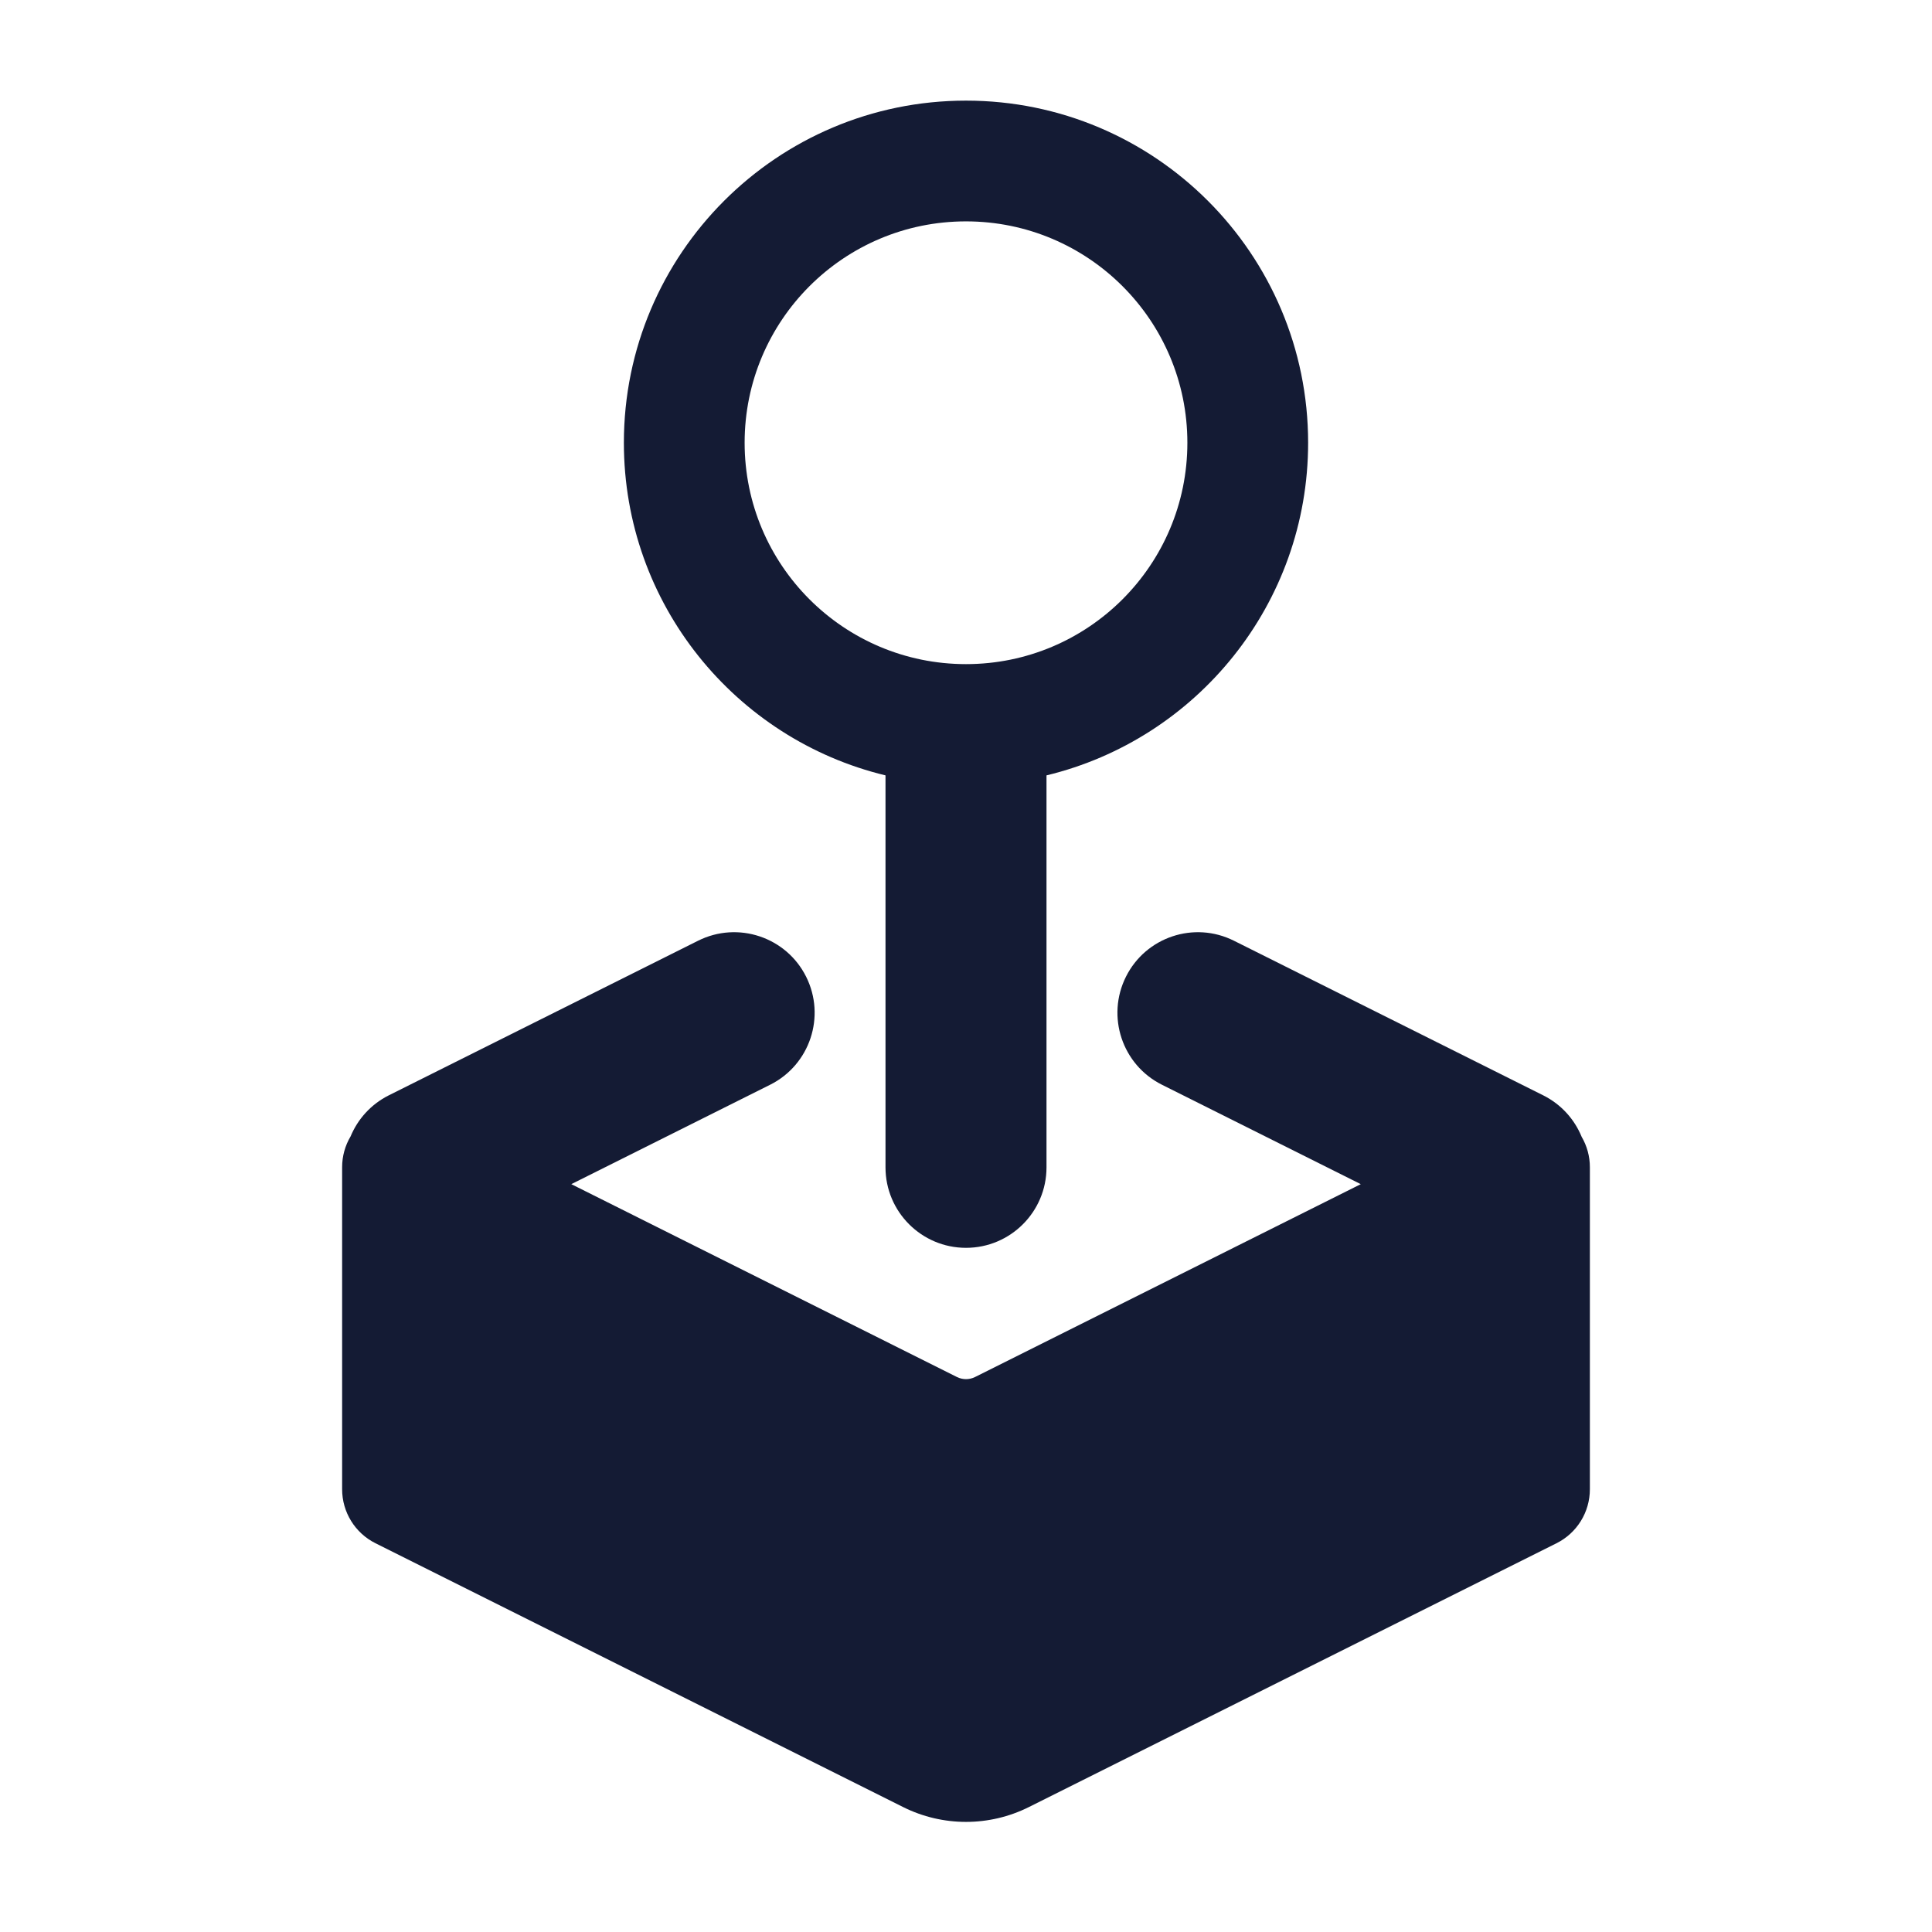 <svg width="24" height="24" viewBox="0 0 24 24" fill="none" xmlns="http://www.w3.org/2000/svg">
<path fill-rule="evenodd" clip-rule="evenodd" d="M12 2.75C10.481 2.75 9.25 3.981 9.25 5.5C9.25 7.019 10.481 8.25 12 8.25C13.519 8.25 14.75 7.019 14.75 5.5C14.75 3.981 13.519 2.75 12 2.75ZM7.75 5.5C7.75 3.153 9.653 1.25 12 1.25C14.347 1.25 16.25 3.153 16.25 5.5C16.25 7.503 14.865 9.182 13 9.632L13 14.501C13 15.053 12.552 15.501 12 15.501C11.448 15.501 11 15.053 11 14.501L11 9.632C9.135 9.182 7.75 7.503 7.75 5.5ZM9.567 13.475C10.061 13.228 10.261 12.627 10.014 12.133C9.767 11.639 9.166 11.439 8.672 11.686L4.831 13.606C4.607 13.718 4.444 13.903 4.355 14.117C4.287 14.231 4.25 14.363 4.25 14.5L4.25 18.5C4.25 18.784 4.41 19.044 4.665 19.171L11.217 22.447C11.71 22.694 12.29 22.694 12.783 22.447L19.335 19.171C19.59 19.044 19.75 18.784 19.75 18.5V14.5C19.75 14.365 19.714 14.235 19.648 14.122C19.559 13.905 19.395 13.719 19.169 13.606L15.328 11.686C14.834 11.439 14.234 11.639 13.987 12.133C13.74 12.627 13.94 13.228 14.434 13.475L16.904 14.71L12.112 17.106C12.041 17.141 11.959 17.141 11.888 17.106L7.097 14.71L9.567 13.475Z" fill="#141B34"/>
</svg>
